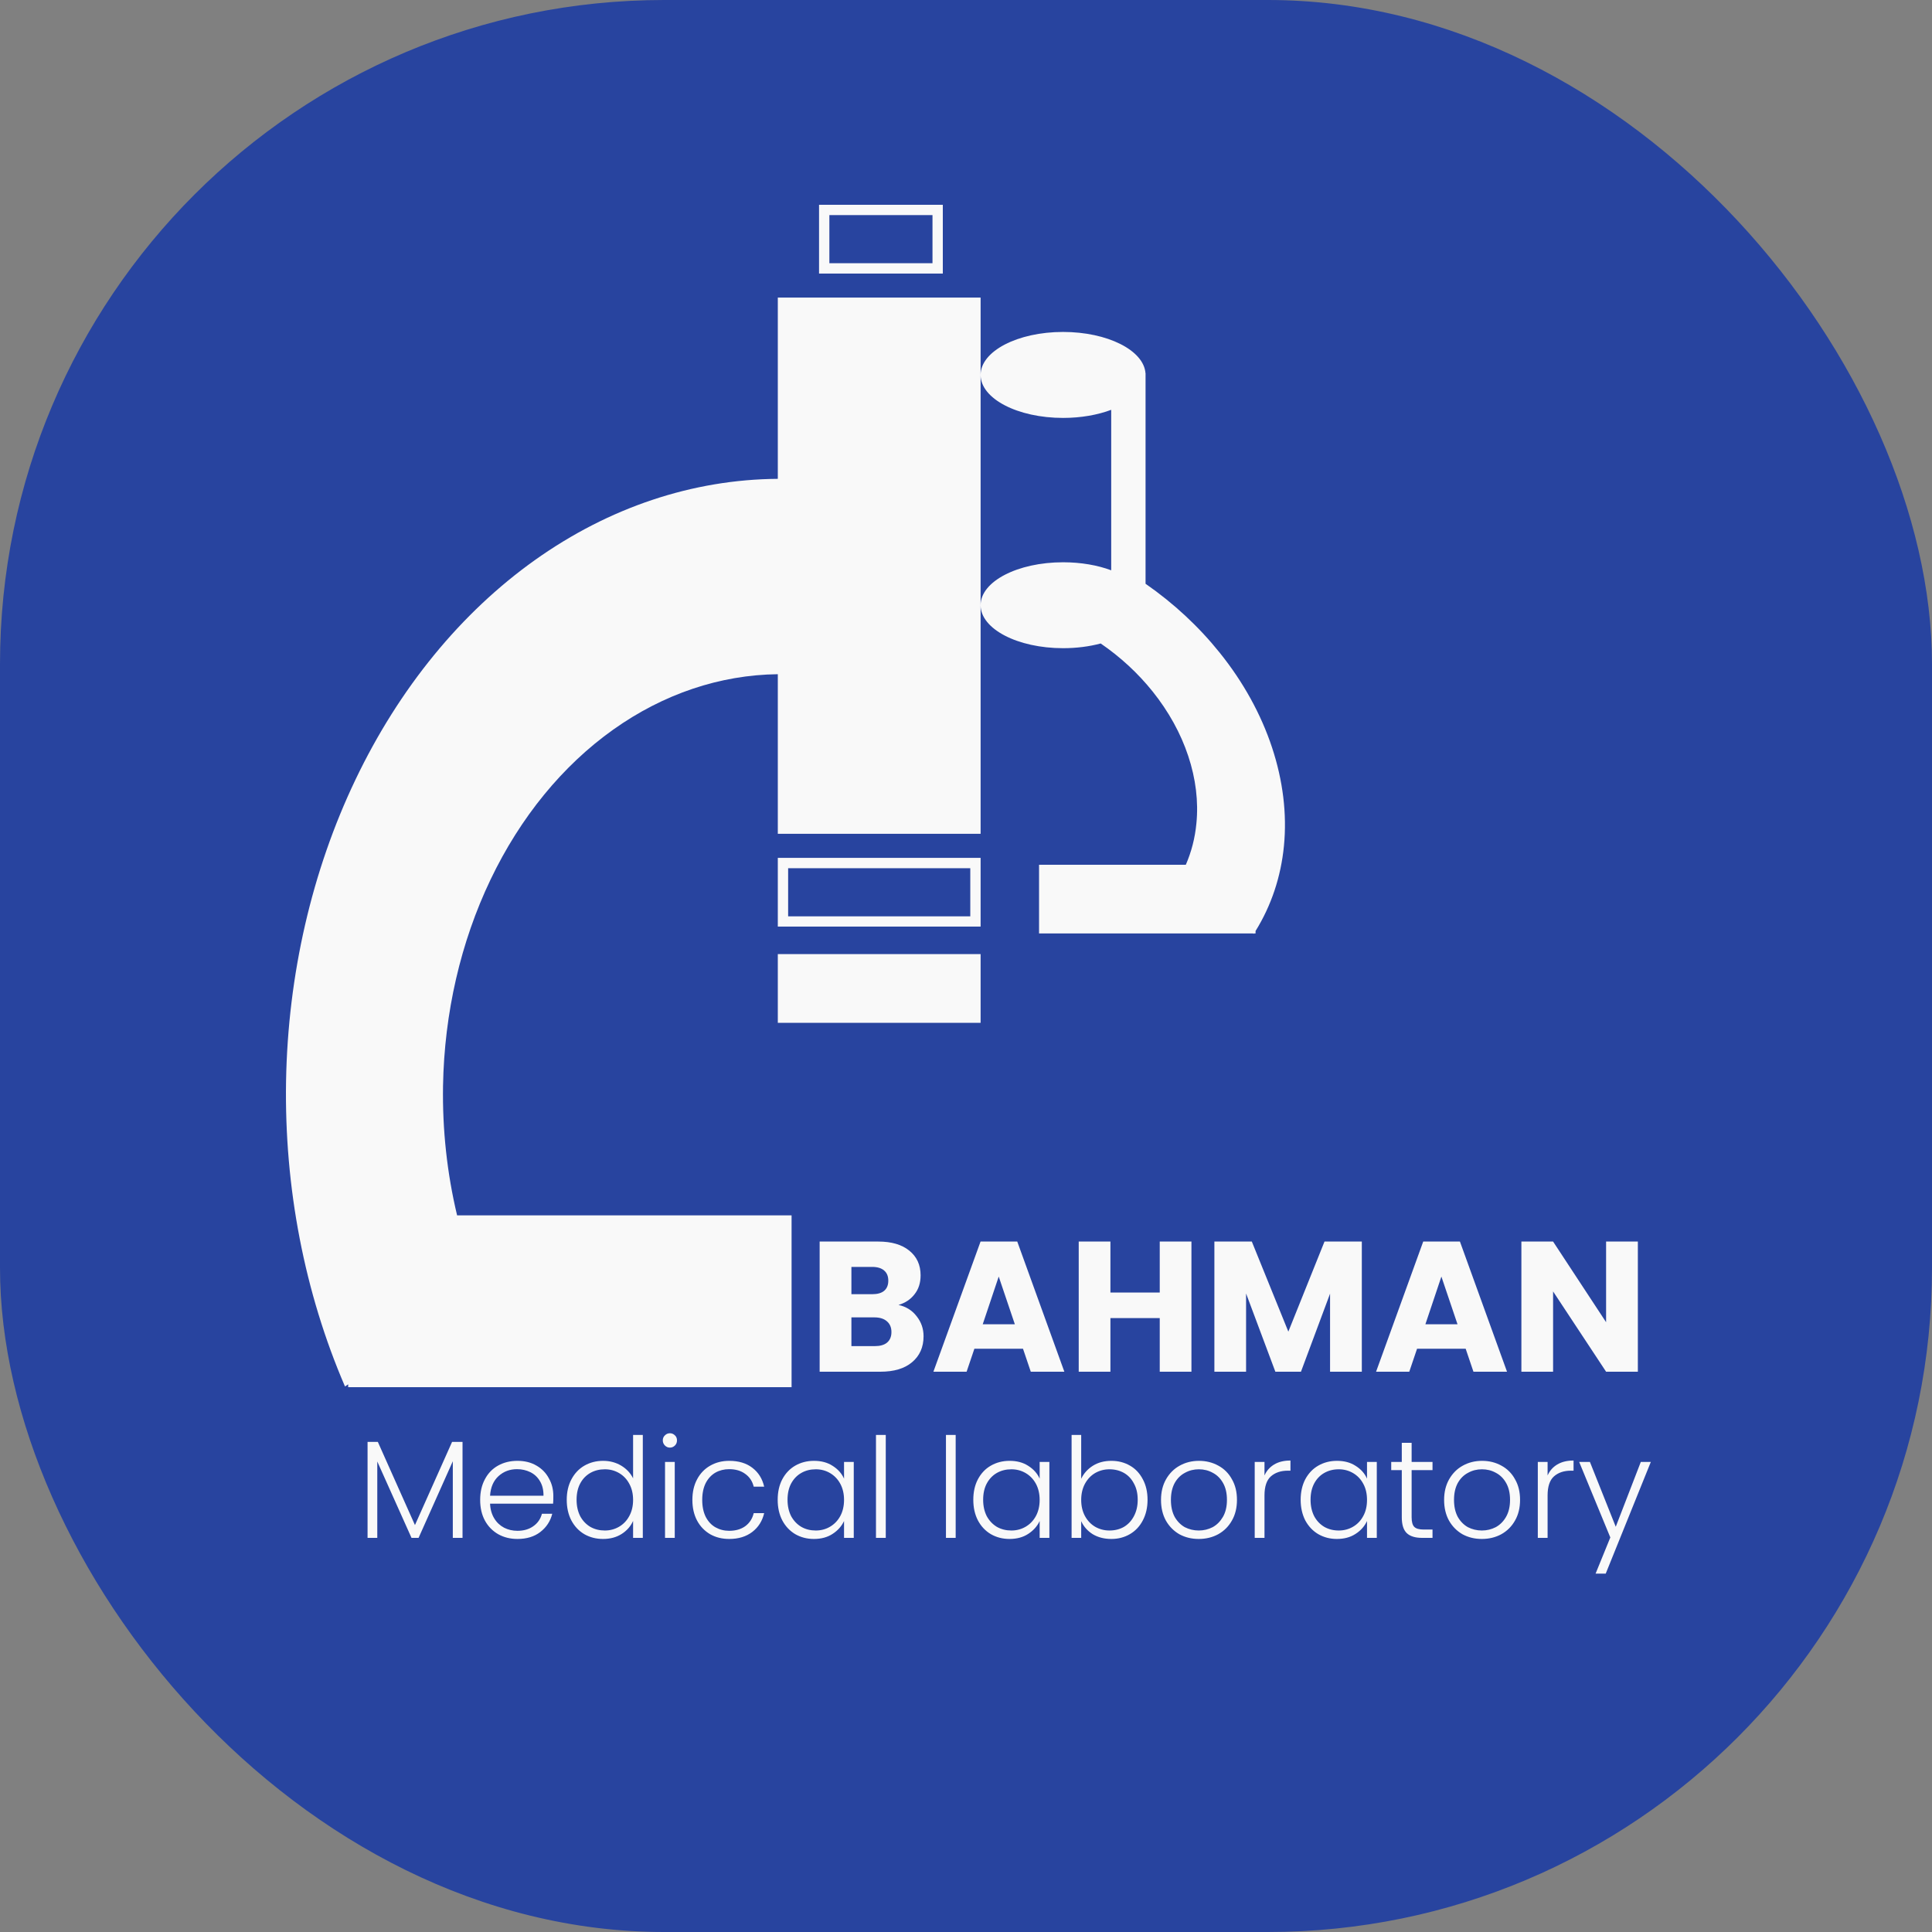 <svg width="32" height="32" viewBox="0 0 32 32" fill="none" xmlns="http://www.w3.org/2000/svg">
<rect x="0" y="0" width="32" height="32" fill="#808080" stroke="none"/>
<rect width="32" height="32" rx="11" fill="#28449F"/>
<path fill-rule="evenodd" clip-rule="evenodd" d="M15.445 3.563H13.737V4.36H15.445V3.563ZM13.737 3.392H13.566V3.563V4.36V4.531H13.737H15.445H15.616V4.36V3.563V3.392H15.445H13.737ZM16.242 4.929H12.883V7.931C11.472 7.941 10.088 8.404 8.865 9.273C7.636 10.146 6.611 11.4 5.888 12.913C5.165 14.425 4.769 16.146 4.738 17.907C4.708 19.668 5.044 21.41 5.714 22.964L5.767 22.929V22.976H13.111V20.13H7.571C7.405 19.436 7.326 18.712 7.338 17.984C7.359 16.78 7.63 15.604 8.124 14.571C8.618 13.537 9.319 12.68 10.158 12.084C10.988 11.494 11.926 11.178 12.883 11.167V13.81H16.242V10.024C16.242 10.417 16.854 10.736 17.608 10.736C17.832 10.736 18.044 10.708 18.231 10.658C18.558 10.882 18.849 11.151 19.091 11.453C19.356 11.784 19.557 12.147 19.681 12.522C19.806 12.897 19.852 13.277 19.816 13.639C19.793 13.88 19.734 14.109 19.641 14.323H17.21V15.461H20.757L20.766 15.467C20.767 15.465 20.769 15.463 20.77 15.461H20.796V15.42C21.056 15.001 21.216 14.523 21.266 14.012C21.318 13.482 21.25 12.927 21.068 12.378C20.886 11.829 20.593 11.297 20.204 10.813C19.857 10.38 19.441 9.993 18.974 9.669V6.211V6.21V6.209V6.182H18.973C18.945 5.802 18.344 5.498 17.608 5.498C16.854 5.498 16.242 5.817 16.242 6.21V4.929ZM16.242 6.21C16.242 6.603 16.854 6.922 17.608 6.922C17.906 6.922 18.181 6.872 18.405 6.788V9.446C18.181 9.362 17.906 9.313 17.608 9.313C16.854 9.313 16.242 9.631 16.242 10.024V6.21ZM13.054 14.38H16.071V15.177H13.054V14.38ZM12.883 14.209H13.054H16.071H16.242V14.38V15.177V15.347H16.071H13.054H12.883V15.177V14.38V14.209ZM12.883 15.803H16.242V16.941H12.883V15.803Z" fill="#F9F9F9"/>
<path d="M14.882 21.614C15.007 21.641 15.107 21.703 15.183 21.802C15.259 21.898 15.297 22.008 15.297 22.133C15.297 22.314 15.233 22.457 15.106 22.563C14.982 22.668 14.806 22.72 14.581 22.72H13.576V20.564H14.547C14.766 20.564 14.937 20.614 15.06 20.714C15.185 20.814 15.248 20.951 15.248 21.123C15.248 21.25 15.214 21.355 15.146 21.439C15.081 21.523 14.993 21.581 14.882 21.614ZM14.102 21.436H14.446C14.532 21.436 14.598 21.418 14.643 21.381C14.69 21.342 14.713 21.285 14.713 21.212C14.713 21.138 14.69 21.082 14.643 21.043C14.598 21.004 14.532 20.984 14.446 20.984H14.102V21.436ZM14.489 22.296C14.577 22.296 14.645 22.277 14.692 22.238C14.741 22.197 14.765 22.138 14.765 22.063C14.765 21.987 14.74 21.927 14.689 21.884C14.639 21.841 14.571 21.82 14.483 21.82H14.102V22.296H14.489ZM16.944 22.339H16.139L16.01 22.72H15.46L16.241 20.564H16.849L17.629 22.72H17.073L16.944 22.339ZM16.809 21.934L16.542 21.144L16.277 21.934H16.809ZM19.734 20.564V22.72H19.209V21.832H18.392V22.72H17.867V20.564H18.392V21.408H19.209V20.564H19.734ZM22.556 20.564V22.72H22.03V21.427L21.548 22.72H21.124L20.639 21.424V22.72H20.114V20.564H20.734L21.339 22.056L21.938 20.564H22.556ZM24.276 22.339H23.471L23.342 22.72H22.792L23.573 20.564H24.181L24.961 22.72H24.405L24.276 22.339ZM24.141 21.934L23.874 21.144L23.609 21.934H24.141ZM27.128 22.72H26.602L25.724 21.39V22.72H25.199V20.564H25.724L26.602 21.9V20.564H27.128V22.72Z" fill="#F9F9F9"/>
<path d="M7.661 23.882V25.472H7.5V24.203L6.933 25.472H6.816L6.249 24.207V25.472H6.088V23.882H6.258L6.873 25.26L7.488 23.882H7.661ZM9.165 24.779C9.165 24.834 9.164 24.876 9.161 24.905H8.117C8.121 25 8.145 25.082 8.186 25.149C8.227 25.217 8.282 25.268 8.35 25.304C8.417 25.338 8.491 25.355 8.571 25.355C8.675 25.355 8.763 25.329 8.833 25.279C8.906 25.228 8.953 25.159 8.976 25.073H9.147C9.116 25.196 9.05 25.297 8.949 25.375C8.849 25.452 8.723 25.49 8.571 25.49C8.452 25.49 8.347 25.464 8.253 25.412C8.159 25.358 8.085 25.283 8.032 25.186C7.979 25.088 7.953 24.974 7.953 24.843C7.953 24.712 7.979 24.598 8.032 24.5C8.084 24.401 8.157 24.326 8.251 24.274C8.344 24.222 8.451 24.196 8.571 24.196C8.691 24.196 8.795 24.222 8.884 24.274C8.975 24.326 9.044 24.397 9.091 24.486C9.141 24.573 9.165 24.671 9.165 24.779ZM9.002 24.774C9.003 24.68 8.984 24.6 8.944 24.534C8.906 24.468 8.853 24.418 8.785 24.384C8.717 24.351 8.644 24.334 8.564 24.334C8.444 24.334 8.342 24.372 8.257 24.449C8.173 24.526 8.126 24.634 8.117 24.774H9.002ZM9.387 24.841C9.387 24.712 9.413 24.599 9.465 24.502C9.517 24.404 9.589 24.328 9.679 24.276C9.771 24.223 9.875 24.196 9.99 24.196C10.101 24.196 10.201 24.223 10.29 24.276C10.379 24.33 10.444 24.4 10.486 24.486V23.767H10.647V25.472H10.486V25.191C10.447 25.279 10.384 25.351 10.297 25.407C10.209 25.463 10.106 25.49 9.988 25.49C9.873 25.49 9.769 25.463 9.677 25.41C9.586 25.356 9.515 25.28 9.463 25.182C9.412 25.083 9.387 24.97 9.387 24.841ZM10.486 24.843C10.486 24.742 10.465 24.652 10.423 24.576C10.382 24.499 10.325 24.44 10.253 24.398C10.182 24.357 10.104 24.336 10.018 24.336C9.929 24.336 9.849 24.356 9.778 24.396C9.708 24.436 9.651 24.494 9.61 24.571C9.57 24.646 9.55 24.736 9.55 24.841C9.55 24.944 9.57 25.034 9.61 25.113C9.651 25.189 9.708 25.248 9.778 25.29C9.849 25.33 9.929 25.35 10.018 25.35C10.104 25.35 10.182 25.329 10.253 25.288C10.325 25.246 10.382 25.187 10.423 25.11C10.465 25.034 10.486 24.944 10.486 24.843ZM11.096 23.977C11.063 23.977 11.036 23.965 11.013 23.942C10.99 23.919 10.978 23.891 10.978 23.857C10.978 23.823 10.99 23.795 11.013 23.774C11.036 23.751 11.063 23.739 11.096 23.739C11.128 23.739 11.156 23.751 11.179 23.774C11.202 23.795 11.213 23.823 11.213 23.857C11.213 23.891 11.202 23.919 11.179 23.942C11.156 23.965 11.128 23.977 11.096 23.977ZM11.176 24.214V25.472H11.015V24.214H11.176ZM11.468 24.843C11.468 24.712 11.494 24.599 11.546 24.502C11.598 24.404 11.671 24.328 11.763 24.276C11.855 24.223 11.96 24.196 12.078 24.196C12.233 24.196 12.361 24.234 12.461 24.311C12.562 24.388 12.627 24.492 12.657 24.624H12.484C12.462 24.534 12.415 24.463 12.343 24.412C12.273 24.36 12.184 24.334 12.078 24.334C11.994 24.334 11.918 24.353 11.85 24.391C11.783 24.43 11.729 24.487 11.689 24.564C11.651 24.64 11.631 24.732 11.631 24.843C11.631 24.954 11.651 25.047 11.689 25.124C11.729 25.201 11.783 25.259 11.85 25.297C11.918 25.335 11.994 25.355 12.078 25.355C12.184 25.355 12.273 25.329 12.343 25.279C12.415 25.226 12.462 25.154 12.484 25.062H12.657C12.627 25.191 12.562 25.295 12.461 25.373C12.359 25.451 12.232 25.49 12.078 25.49C11.96 25.49 11.855 25.464 11.763 25.412C11.671 25.358 11.598 25.283 11.546 25.186C11.494 25.088 11.468 24.974 11.468 24.843ZM12.881 24.841C12.881 24.712 12.906 24.599 12.957 24.502C13.009 24.404 13.081 24.328 13.171 24.276C13.263 24.223 13.367 24.196 13.482 24.196C13.602 24.196 13.705 24.223 13.791 24.279C13.878 24.334 13.941 24.404 13.98 24.491V24.214H14.141V25.472H13.98V25.193C13.94 25.279 13.876 25.351 13.789 25.407C13.703 25.463 13.6 25.49 13.48 25.49C13.366 25.49 13.263 25.463 13.171 25.41C13.081 25.356 13.009 25.28 12.957 25.182C12.906 25.083 12.881 24.97 12.881 24.841ZM13.98 24.843C13.98 24.742 13.959 24.652 13.918 24.576C13.876 24.499 13.819 24.44 13.747 24.398C13.677 24.357 13.598 24.336 13.512 24.336C13.423 24.336 13.343 24.356 13.273 24.396C13.202 24.436 13.146 24.494 13.104 24.571C13.064 24.646 13.044 24.736 13.044 24.841C13.044 24.944 13.064 25.034 13.104 25.113C13.146 25.189 13.202 25.248 13.273 25.29C13.343 25.33 13.423 25.35 13.512 25.35C13.598 25.35 13.677 25.329 13.747 25.288C13.819 25.246 13.876 25.187 13.918 25.11C13.959 25.034 13.98 24.944 13.98 24.843ZM14.671 23.767V25.472H14.509V23.767H14.671ZM15.829 23.767V25.472H15.668V23.767H15.829ZM16.121 24.841C16.121 24.712 16.146 24.599 16.197 24.502C16.249 24.404 16.32 24.328 16.411 24.276C16.503 24.223 16.607 24.196 16.722 24.196C16.842 24.196 16.945 24.223 17.031 24.279C17.118 24.334 17.181 24.404 17.22 24.491V24.214H17.381V25.472H17.22V25.193C17.18 25.279 17.116 25.351 17.029 25.407C16.943 25.463 16.84 25.49 16.72 25.49C16.606 25.49 16.503 25.463 16.411 25.41C16.32 25.356 16.249 25.28 16.197 25.182C16.146 25.083 16.121 24.97 16.121 24.841ZM17.22 24.843C17.22 24.742 17.199 24.652 17.158 24.576C17.116 24.499 17.059 24.44 16.987 24.398C16.916 24.357 16.838 24.336 16.752 24.336C16.663 24.336 16.583 24.356 16.512 24.396C16.442 24.436 16.386 24.494 16.344 24.571C16.304 24.646 16.284 24.736 16.284 24.841C16.284 24.944 16.304 25.034 16.344 25.113C16.386 25.189 16.442 25.248 16.512 25.29C16.583 25.33 16.663 25.35 16.752 25.35C16.838 25.35 16.916 25.329 16.987 25.288C17.059 25.246 17.116 25.187 17.158 25.11C17.199 25.034 17.22 24.944 17.22 24.843ZM17.908 24.493C17.95 24.405 18.013 24.334 18.099 24.279C18.187 24.223 18.29 24.196 18.408 24.196C18.523 24.196 18.626 24.223 18.717 24.276C18.808 24.328 18.878 24.404 18.929 24.502C18.981 24.599 19.007 24.712 19.007 24.841C19.007 24.97 18.981 25.083 18.929 25.182C18.878 25.28 18.807 25.356 18.715 25.41C18.624 25.463 18.522 25.49 18.408 25.49C18.288 25.49 18.185 25.463 18.097 25.41C18.011 25.355 17.948 25.283 17.908 25.195V25.472H17.749V23.767H17.908V24.493ZM18.844 24.841C18.844 24.736 18.823 24.646 18.781 24.571C18.741 24.494 18.686 24.436 18.616 24.396C18.545 24.356 18.465 24.336 18.376 24.336C18.29 24.336 18.211 24.357 18.139 24.398C18.068 24.44 18.012 24.499 17.97 24.576C17.929 24.652 17.908 24.742 17.908 24.843C17.908 24.944 17.929 25.034 17.97 25.11C18.012 25.187 18.068 25.246 18.139 25.288C18.211 25.329 18.29 25.35 18.376 25.35C18.465 25.35 18.545 25.33 18.616 25.29C18.686 25.248 18.741 25.189 18.781 25.113C18.823 25.034 18.844 24.944 18.844 24.841ZM19.855 25.49C19.736 25.49 19.63 25.464 19.534 25.412C19.441 25.358 19.366 25.283 19.311 25.186C19.257 25.088 19.23 24.974 19.23 24.843C19.23 24.712 19.258 24.599 19.313 24.502C19.369 24.404 19.444 24.328 19.539 24.276C19.634 24.223 19.741 24.196 19.859 24.196C19.977 24.196 20.084 24.223 20.18 24.276C20.276 24.328 20.352 24.404 20.405 24.502C20.461 24.599 20.488 24.712 20.488 24.843C20.488 24.972 20.461 25.086 20.405 25.184C20.35 25.282 20.274 25.358 20.177 25.412C20.081 25.464 19.973 25.49 19.855 25.49ZM19.855 25.35C19.938 25.35 20.014 25.331 20.085 25.295C20.156 25.256 20.212 25.199 20.256 25.124C20.3 25.047 20.322 24.954 20.322 24.843C20.322 24.732 20.301 24.64 20.258 24.564C20.215 24.487 20.158 24.431 20.087 24.394C20.017 24.355 19.94 24.336 19.857 24.336C19.774 24.336 19.697 24.355 19.627 24.394C19.556 24.431 19.499 24.487 19.456 24.564C19.415 24.64 19.394 24.732 19.394 24.843C19.394 24.954 19.415 25.047 19.456 25.124C19.499 25.199 19.555 25.256 19.624 25.295C19.695 25.331 19.772 25.35 19.855 25.35ZM20.944 24.438C20.979 24.359 21.033 24.299 21.105 24.256C21.179 24.212 21.268 24.191 21.374 24.191V24.359H21.331C21.214 24.359 21.12 24.391 21.049 24.454C20.979 24.517 20.944 24.622 20.944 24.769V25.472H20.782V24.214H20.944V24.438ZM21.543 24.841C21.543 24.712 21.569 24.599 21.619 24.502C21.672 24.404 21.743 24.328 21.834 24.276C21.926 24.223 22.029 24.196 22.145 24.196C22.265 24.196 22.367 24.223 22.453 24.279C22.541 24.334 22.604 24.404 22.642 24.491V24.214H22.804V25.472H22.642V25.193C22.602 25.279 22.539 25.351 22.451 25.407C22.365 25.463 22.262 25.49 22.142 25.49C22.029 25.49 21.926 25.463 21.834 25.41C21.743 25.356 21.672 25.28 21.619 25.182C21.569 25.083 21.543 24.97 21.543 24.841ZM22.642 24.843C22.642 24.742 22.622 24.652 22.58 24.576C22.539 24.499 22.482 24.44 22.41 24.398C22.339 24.357 22.261 24.336 22.175 24.336C22.085 24.336 22.006 24.356 21.935 24.396C21.864 24.436 21.808 24.494 21.767 24.571C21.727 24.646 21.707 24.736 21.707 24.841C21.707 24.944 21.727 25.034 21.767 25.113C21.808 25.189 21.864 25.248 21.935 25.29C22.006 25.33 22.085 25.35 22.175 25.35C22.261 25.35 22.339 25.329 22.41 25.288C22.482 25.246 22.539 25.187 22.58 25.11C22.622 25.034 22.642 24.944 22.642 24.843ZM23.381 24.35V25.131C23.381 25.208 23.396 25.261 23.425 25.29C23.454 25.319 23.506 25.334 23.58 25.334H23.727V25.472H23.554C23.441 25.472 23.356 25.446 23.301 25.394C23.245 25.34 23.218 25.252 23.218 25.131V24.35H23.043V24.214H23.218V23.898H23.381V24.214H23.727V24.35H23.381ZM24.544 25.49C24.425 25.49 24.319 25.464 24.223 25.412C24.13 25.358 24.055 25.283 24 25.186C23.946 25.088 23.919 24.974 23.919 24.843C23.919 24.712 23.947 24.599 24.002 24.502C24.058 24.404 24.133 24.328 24.228 24.276C24.323 24.223 24.43 24.196 24.548 24.196C24.667 24.196 24.773 24.223 24.869 24.276C24.965 24.328 25.041 24.404 25.094 24.502C25.15 24.599 25.177 24.712 25.177 24.843C25.177 24.972 25.15 25.086 25.094 25.184C25.039 25.282 24.963 25.358 24.866 25.412C24.77 25.464 24.662 25.49 24.544 25.49ZM24.544 25.35C24.627 25.35 24.703 25.331 24.774 25.295C24.845 25.256 24.902 25.199 24.945 25.124C24.989 25.047 25.011 24.954 25.011 24.843C25.011 24.732 24.99 24.64 24.947 24.564C24.904 24.487 24.847 24.431 24.776 24.394C24.706 24.355 24.629 24.336 24.546 24.336C24.463 24.336 24.386 24.355 24.316 24.394C24.245 24.431 24.188 24.487 24.145 24.564C24.104 24.64 24.083 24.732 24.083 24.843C24.083 24.954 24.104 25.047 24.145 25.124C24.188 25.199 24.244 25.256 24.313 25.295C24.384 25.331 24.461 25.35 24.544 25.35ZM25.633 24.438C25.668 24.359 25.722 24.299 25.794 24.256C25.868 24.212 25.957 24.191 26.063 24.191V24.359H26.02C25.903 24.359 25.809 24.391 25.738 24.454C25.668 24.517 25.633 24.622 25.633 24.769V25.472H25.471V24.214H25.633V24.438ZM27.343 24.214L26.596 26.064H26.428L26.672 25.465L26.156 24.214H26.334L26.762 25.288L27.177 24.214H27.343Z" fill="#F9F9F9"/>
</svg>
